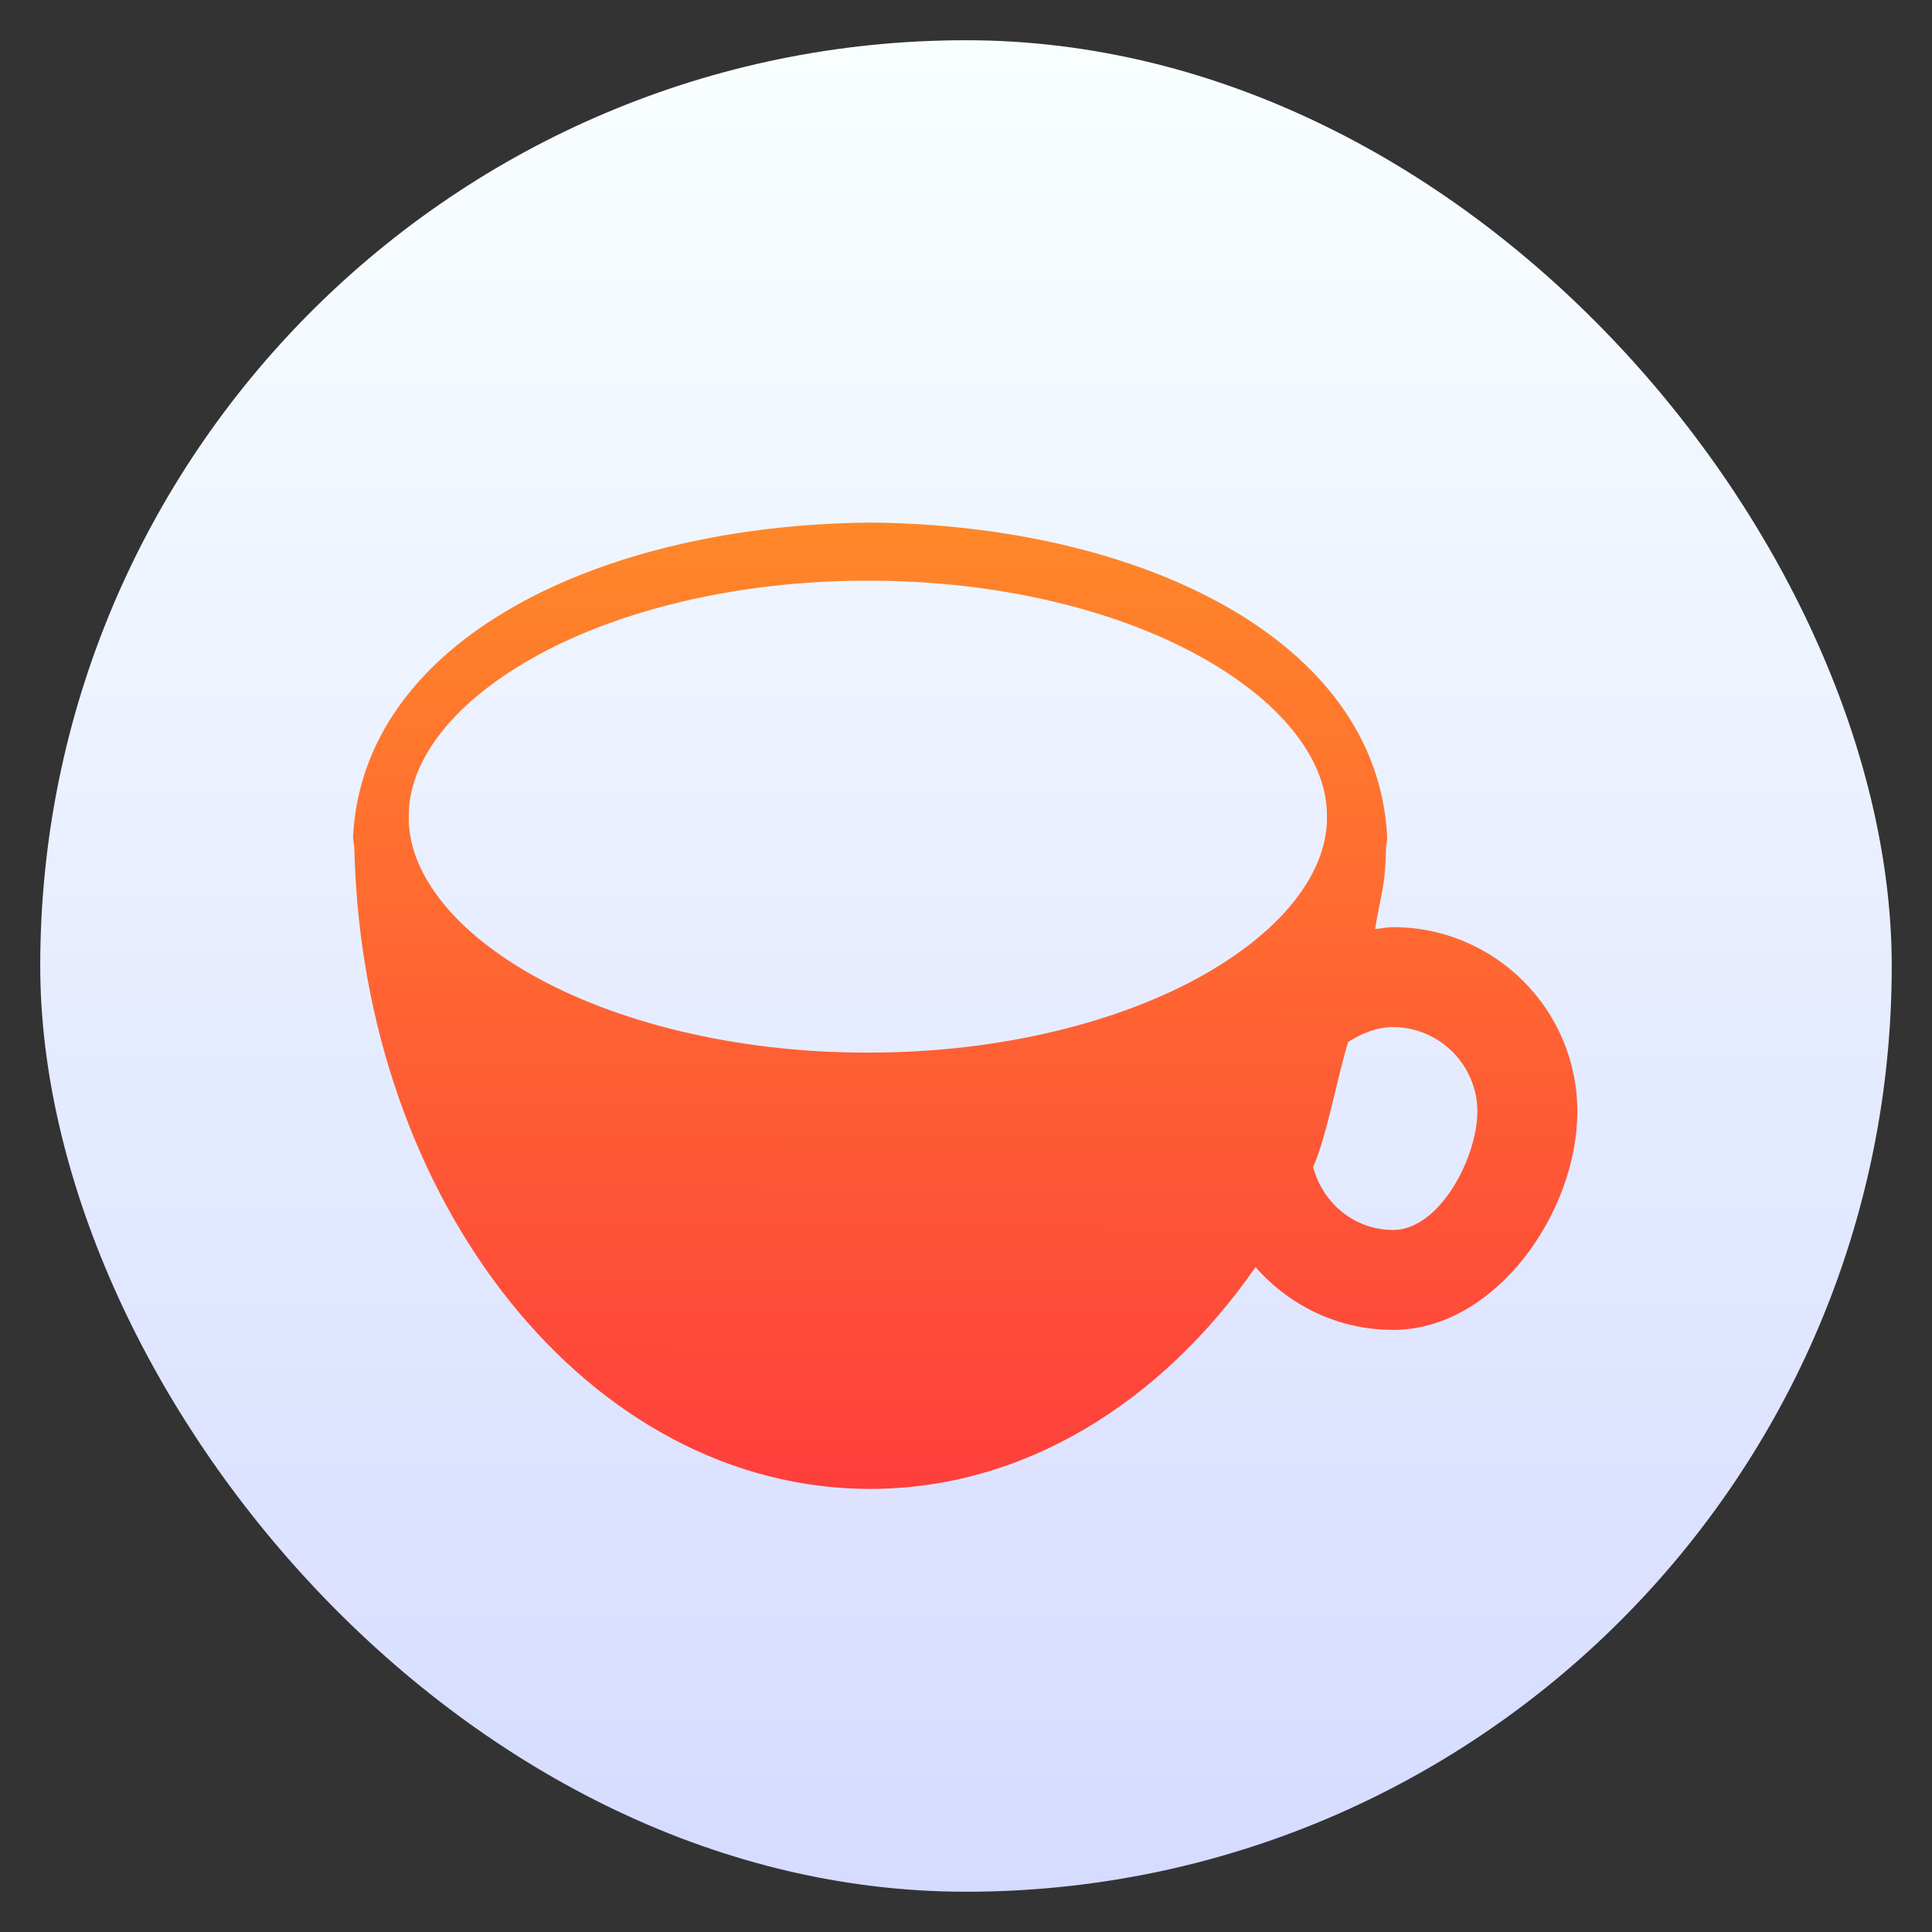 <?xml version="1.0" encoding="UTF-8" standalone="no"?>
<svg
   xmlns:osb="http://www.openswatchbook.org/uri/2009/osb"
   xmlns:dc="http://purl.org/dc/elements/1.1/"
   xmlns:cc="http://creativecommons.org/ns#"
   xmlns:rdf="http://www.w3.org/1999/02/22-rdf-syntax-ns#"
   xmlns:svg="http://www.w3.org/2000/svg"
   xmlns="http://www.w3.org/2000/svg"
   xmlns:xlink="http://www.w3.org/1999/xlink"
   xmlns:sodipodi="http://sodipodi.sourceforge.net/DTD/sodipodi-0.dtd"
   xmlns:inkscape="http://www.inkscape.org/namespaces/inkscape"
   viewBox="0 0 48 48"
   id="svg2"
   version="1.1"
   inkscape:version="0.91 r13725"
   sodipodi:docname="cacao-oj6.svg">
  <rect x="0" y="0" width="48" height="48" fill="#333333" stroke="none"/>
  <sodipodi:namedview
     pagecolor="#ffffff"
     bordercolor="#666666"
     borderopacity="1"
     objecttolerance="10"
     gridtolerance="10"
     guidetolerance="10"
     inkscape:pageopacity="0"
     inkscape:pageshadow="2"
     inkscape:window-width="1366"
     inkscape:window-height="633"
     id="namedview79"
     showgrid="false"
     inkscape:zoom="4.9166667"
     inkscape:cx="24"
     inkscape:cy="24"
     inkscape:window-x="0"
     inkscape:window-y="33"
     inkscape:window-maximized="1"
     inkscape:current-layer="svg2" />
  <defs
     id="defs4">
    <linearGradient
       id="linearGradient3764"
       x1="1"
       x2="47"
       gradientUnits="userSpaceOnUse"
       gradientTransform="matrix(0,-1,1,0,-1.5e-6,48)">
      <stop
         stop-color="#e4e4e4"
         stop-opacity="1"
         id="stop7" />
      <stop
         offset="1"
         stop-color="#eee"
         stop-opacity="1"
         id="stop9" />
    </linearGradient>
    <clipPath
       id="clipPath-046900192">
      <g
         transform="translate(0,-1004.362)"
         id="g12">
        <path
           d="m -24 13 c 0 1.105 -0.672 2 -1.5 2 -0.828 0 -1.5 -0.895 -1.5 -2 0 -1.105 0.672 -2 1.5 -2 0.828 0 1.5 0.895 1.5 2 z"
           transform="matrix(15.333,0,0,11.5,415,878.862)"
           fill="#1890d0"
           id="path14" />
      </g>
    </clipPath>
    <clipPath
       id="clipPath-055917835">
      <g
         transform="translate(0,-1004.362)"
         id="g17">
        <path
           d="m -24 13 c 0 1.105 -0.672 2 -1.5 2 -0.828 0 -1.5 -0.895 -1.5 -2 0 -1.105 0.672 -2 1.5 -2 0.828 0 1.5 0.895 1.5 2 z"
           transform="matrix(15.333,0,0,11.5,415,878.862)"
           fill="#1890d0"
           id="path19" />
      </g>
    </clipPath>
    <linearGradient
       inkscape:collect="always"
       xlink:href="#linearGradient4355-0"
       id="linearGradient4224"
       gradientUnits="userSpaceOnUse"
       gradientTransform="matrix(1.429,0,0,1.429,-163.674,-235.914)"
       x1="400.571"
       y1="545.798"
       x2="400.571"
       y2="517.798" />
    <linearGradient
       id="linearGradient4207"
       osb:paint="gradient">
      <stop
         style="stop-color:#3498db;stop-opacity:1;"
         offset="0"
         id="stop3371" />
      <stop
         style="stop-color:#3498db;stop-opacity:0;"
         offset="1"
         id="stop3373" />
    </linearGradient>
    <linearGradient
       id="linearGradient4232">
      <stop
         id="stop4234-0"
         offset="0"
         style="stop-color:#3889e9;stop-opacity:1" />
      <stop
         id="stop4236"
         offset="1"
         style="stop-color:#5ea5fb;stop-opacity:1" />
    </linearGradient>
    <linearGradient
       id="linearGradient4422">
      <stop
         style="stop-color:#ff9300;stop-opacity:1"
         offset="0"
         id="stop4424" />
      <stop
         style="stop-color:#ffd702;stop-opacity:1"
         offset="1"
         id="stop4426" />
    </linearGradient>
    <linearGradient
       inkscape:collect="always"
       id="linearGradient5009">
      <stop
         style="stop-color:#fe3f3c;stop-opacity:1"
         offset="0"
         id="stop5011" />
      <stop
         style="stop-color:#ff8729;stop-opacity:1"
         offset="1"
         id="stop5013" />
    </linearGradient>
    <linearGradient
       id="linearGradient4355-0"
       inkscape:collect="always">
      <stop
         id="stop4357"
         offset="0"
         style="stop-color:#d5dbff;stop-opacity:1" />
      <stop
         id="stop4359"
         offset="1"
         style="stop-color:#f9ffff;stop-opacity:1" />
    </linearGradient>
    <linearGradient
       inkscape:collect="always"
       xlink:href="#linearGradient5009"
       id="linearGradient4424"
       x1="61.644"
       y1="3.202"
       x2="61.721"
       y2="-14.798"
       gradientUnits="userSpaceOnUse" />
  </defs>
  <g
     id="g33" />
  <g
     transform="translate(-384.571,-499.798)"
     id="layer1"
     inkscape:label="Capa 1">
    <g
       inkscape:label="Capa 1"
       id="layer1-4">
      <g
         id="g4280"
         transform="matrix(1.15,0,0,1.15,-61.286,-78.57)">
        <rect
           style="opacity:1;fill:url(#linearGradient4224);fill-opacity:1.0;stroke:none"
           id="rect4222"
           width="40"
           height="40"
           x="388.571"
           y="503.798"
           ry="20" />
      </g>
    </g>
    <g
       style="fill:#ffffff;fill-opacity:0.851"
       inkscape:label="Capa 1"
       id="layer1-75"
       transform="matrix(1.9,0,0,1.9,393.368,-1460.473)">
      <g
         style="fill:#ffffff;fill-opacity:0.851"
         transform="translate(-412.883,512.004)"
         id="layer1-4-6"
         inkscape:label="Capa 1">
        <g
           style="fill:#ffffff;fill-opacity:0.851"
           inkscape:label="Capa 1"
           id="layer1-7"
           transform="translate(392.571,-514.564)" />
        <g
           style="fill:#ffffff;fill-opacity:0.851"
           transform="translate(341.797,500.252)"
           id="g4240">
          <g
             style="fill:#ffffff;fill-opacity:0.851"
             transform="translate(-392.988,-511.278)"
             id="layer1-1"
             inkscape:label="Capa 1"
             inkscape:transform-center-x="5.4653607"
             inkscape:transform-center-y="-9.4924686">
            <g
               transform="matrix(0.702,0,0,0.702,488.907,523.904)"
               id="g4186"
               style="fill:#ffffff;fill-opacity:0.851">
              <g
                 transform="translate(0,0.266)"
                 id="g4173"
                 style="fill:#ffffff;fill-opacity:0.851">
                <g
                   style="fill:#ffffff;fill-opacity:0.851"
                   id="g3-2"
                   transform="translate(-87.886,34.009)">
                  <path
                     id="path5-5"
                     d="m 71.866,-7.262 c -0.116,0 -0.223,0.025 -0.336,0.035 0.115,-0.703 0.19,-0.786 0.205,-1.527 0,0.005 -0.003,0.01 -0.003,0.016 0.009,-0.066 0.022,-0.132 0.023,-0.199 -0.176,-3.698 -4.621,-5.817 -9.63,-5.861 -5.01,0.044 -9.453,2.163 -9.633,5.861 0.005,0.067 0.02,0.133 0.024,0.199 0,-9.56e-4 0,-9.56e-4 0,-9.56e-4 0.148,6.625 4.389,11.941 9.608,11.941 2.858,0 5.419,-1.603 7.179,-4.131 0.627,0.713 1.536,1.169 2.562,1.169 1.894,0 3.432,-2.173 3.432,-4.069 0,-1.893 -1.537,-3.433 -3.431,-3.433 z m -3.519,0.882 c -1.538,0.875 -3.777,1.458 -6.264,1.455 -2.49,0.004 -4.73,-0.58 -6.27,-1.455 -1.561,-0.887 -2.296,-1.975 -2.283,-2.937 -0.014,-0.971 0.725,-2.058 2.283,-2.944 1.539,-0.877 3.78,-1.458 6.27,-1.454 2.487,-0.005 4.727,0.577 6.264,1.454 1.561,0.887 2.3,1.973 2.286,2.944 0.014,0.963 -0.725,2.05 -2.286,2.937 z m 3.519,4.759 c -0.727,-9.57e-4 -1.313,-0.504 -1.491,-1.174 0.248,-0.539 0.467,-1.742 0.653,-2.328 0.247,-0.158 0.521,-0.275 0.837,-0.278 0.865,0.004 1.568,0.707 1.57,1.572 -0.003,0.867 -0.705,2.207 -1.57,2.208 z"
                     style="fill:url(#linearGradient4424);fill-opacity:1"
                     inkscape:connector-curvature="0" />
                </g>
              </g>
            </g>
          </g>
        </g>
      </g>
    </g>
  </g>
</svg>
